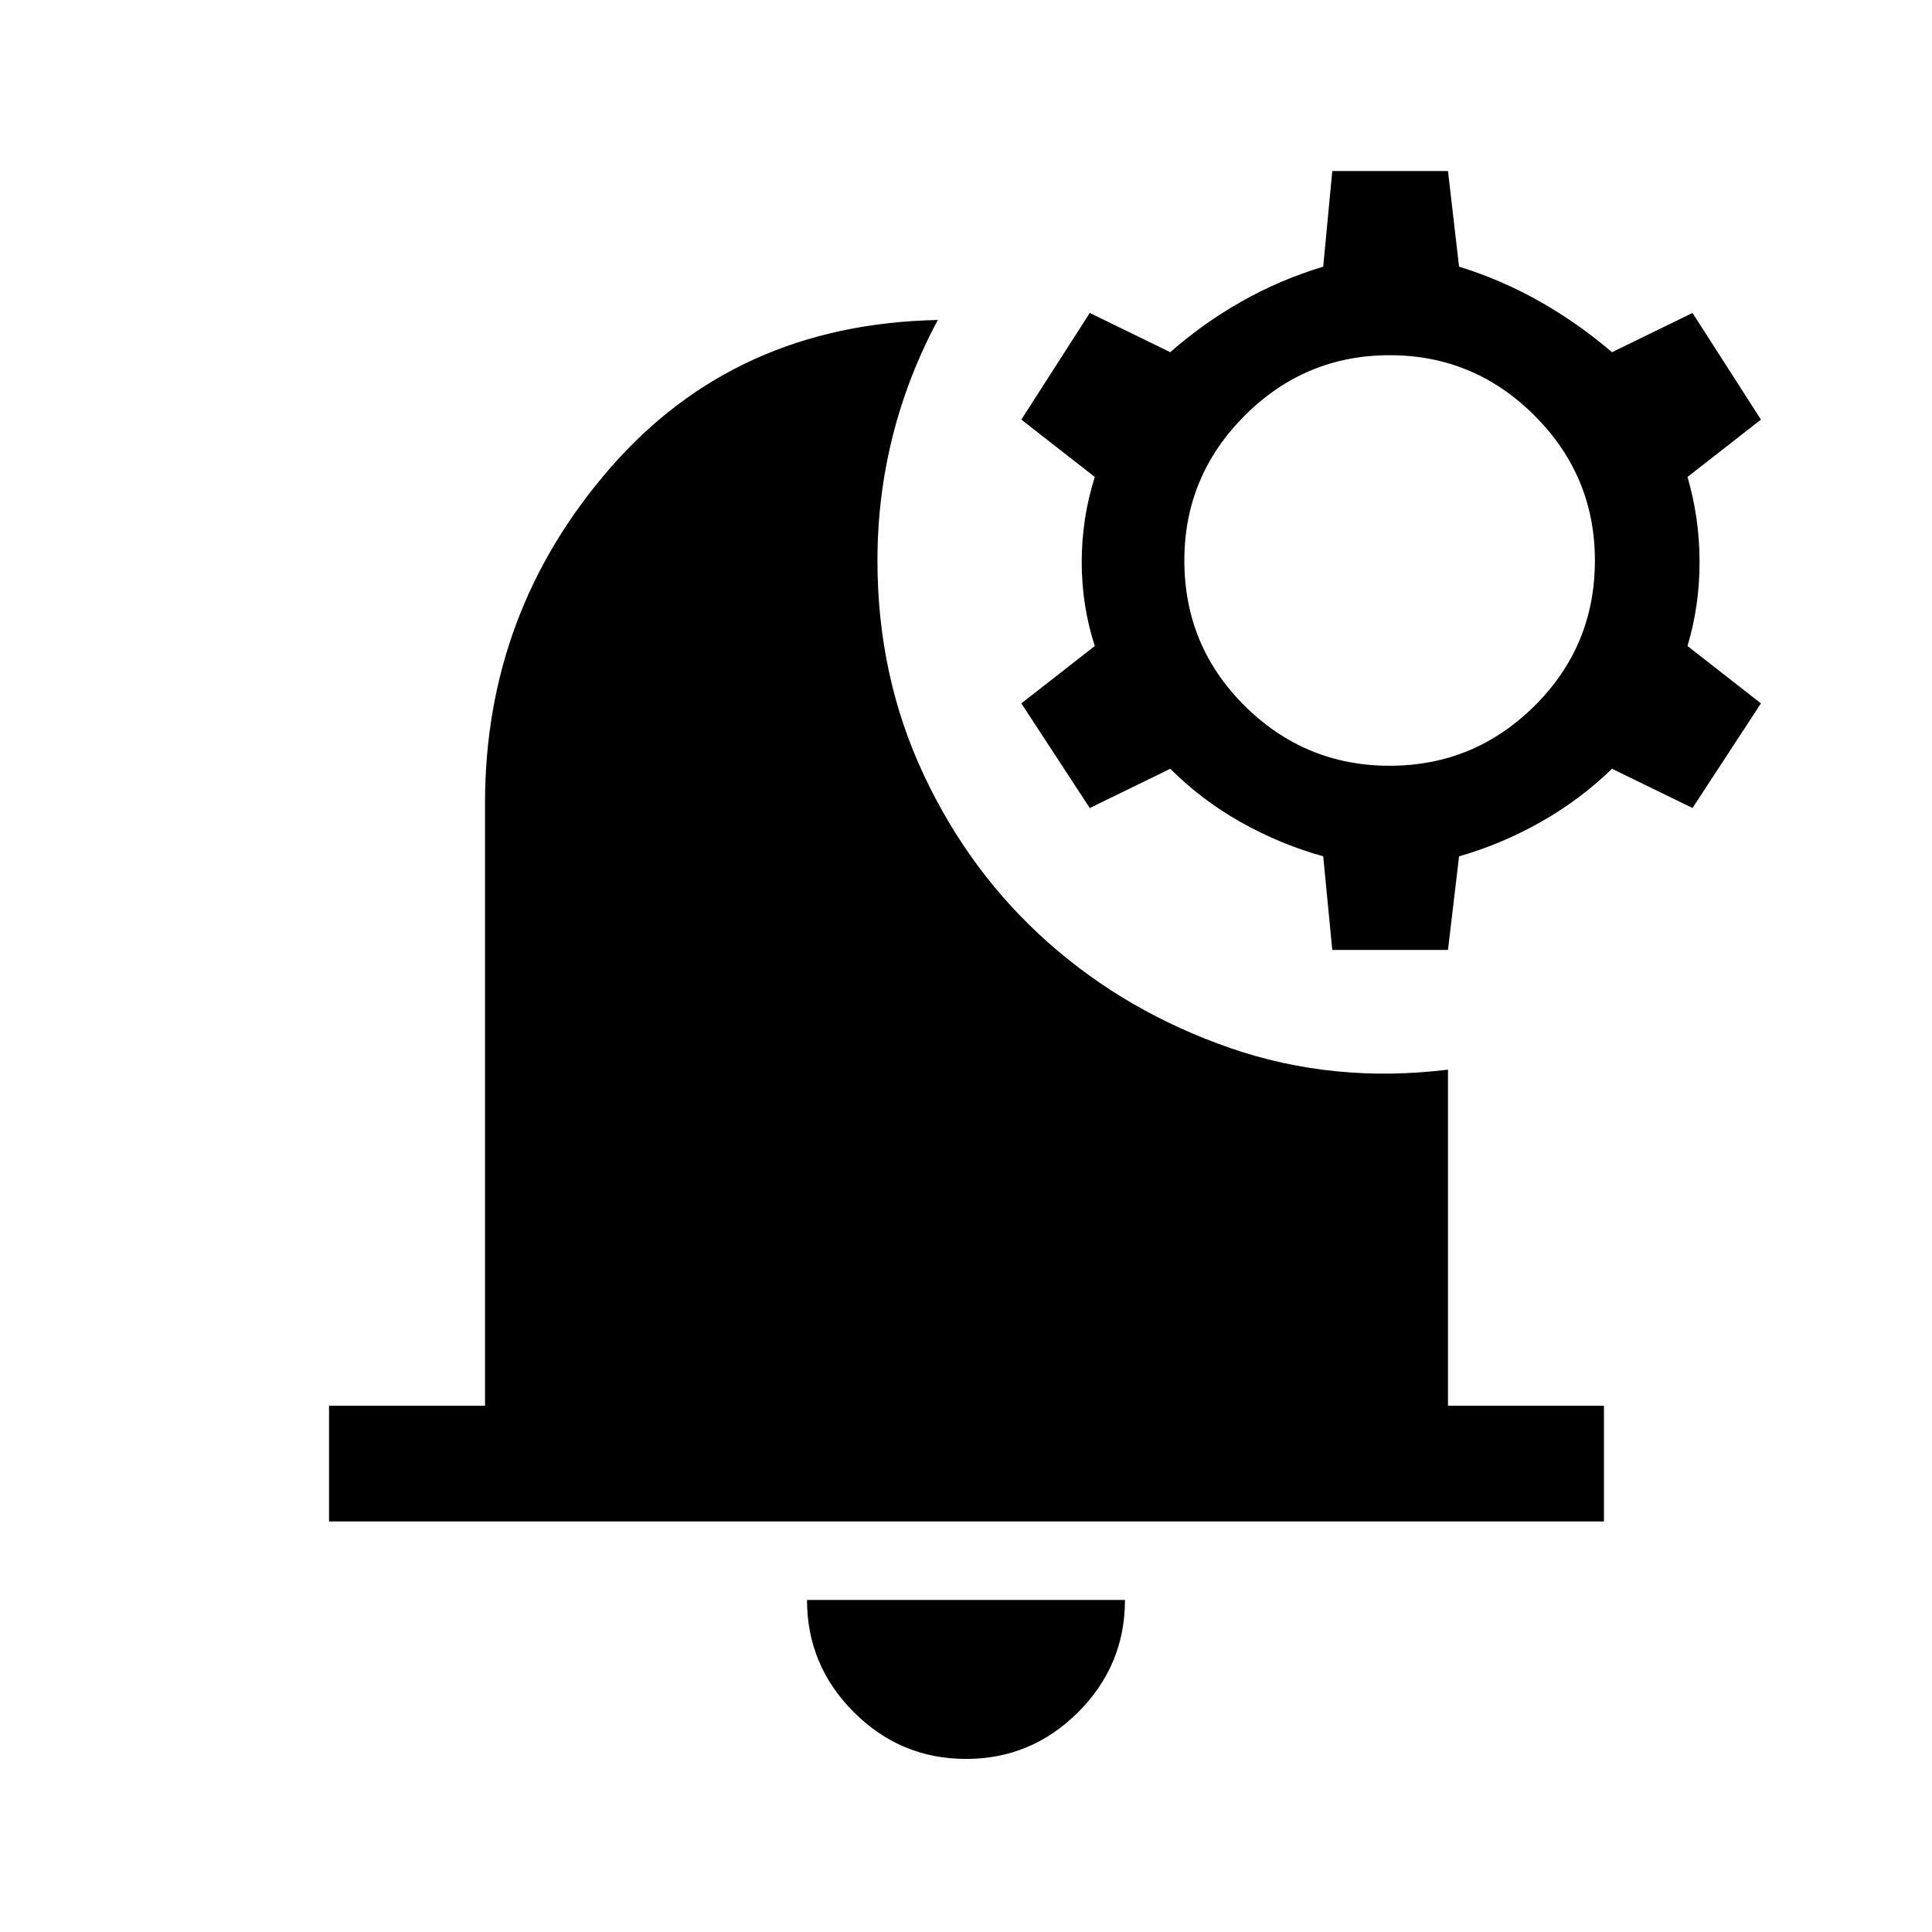 <svg xmlns="http://www.w3.org/2000/svg" height="48" viewBox="0 -960 960 960" width="48"><path d="M480-86q-32.5 0-55.75-23.25T401-165h158q0 32.5-23.25 55.75T480-86ZM163.5-204v-57.5H241V-561q0-95 62.25-166.5T466-801q-15 28-22.5 58t-7.5 61.5q0 57.5 23 106.5t62 83.5q39 34.5 90.25 52.25T719.5-428.5v167H797v57.5H163.5ZM662-488l-4.5-46.5q-21.5-6-41-17t-35-26.5l-40 19.5-34-52L544-639q-6.5-20-6.5-41.75T544-723l-36.5-28.5 34-53 40 19.5q16.5-14.5 35.5-25.25t40.5-17.25L662-875h57.5l5.5 47.5q21 6.5 40 17.25T801-785l40-19.5 34 53-36.5 28.5q6 20.5 6 42.25t-6 41.75l36.5 28.5-34 52-40-19.5q-16 15.5-35.5 26.5t-40.5 17l-5.5 46.5H662Zm28.5-91.5q42 0 72-29.75t30-72.25q0-42-30-72t-72-30q-42 0-72 30t-30 72q0 42.5 30 72.25t72 29.75Z"/></svg>